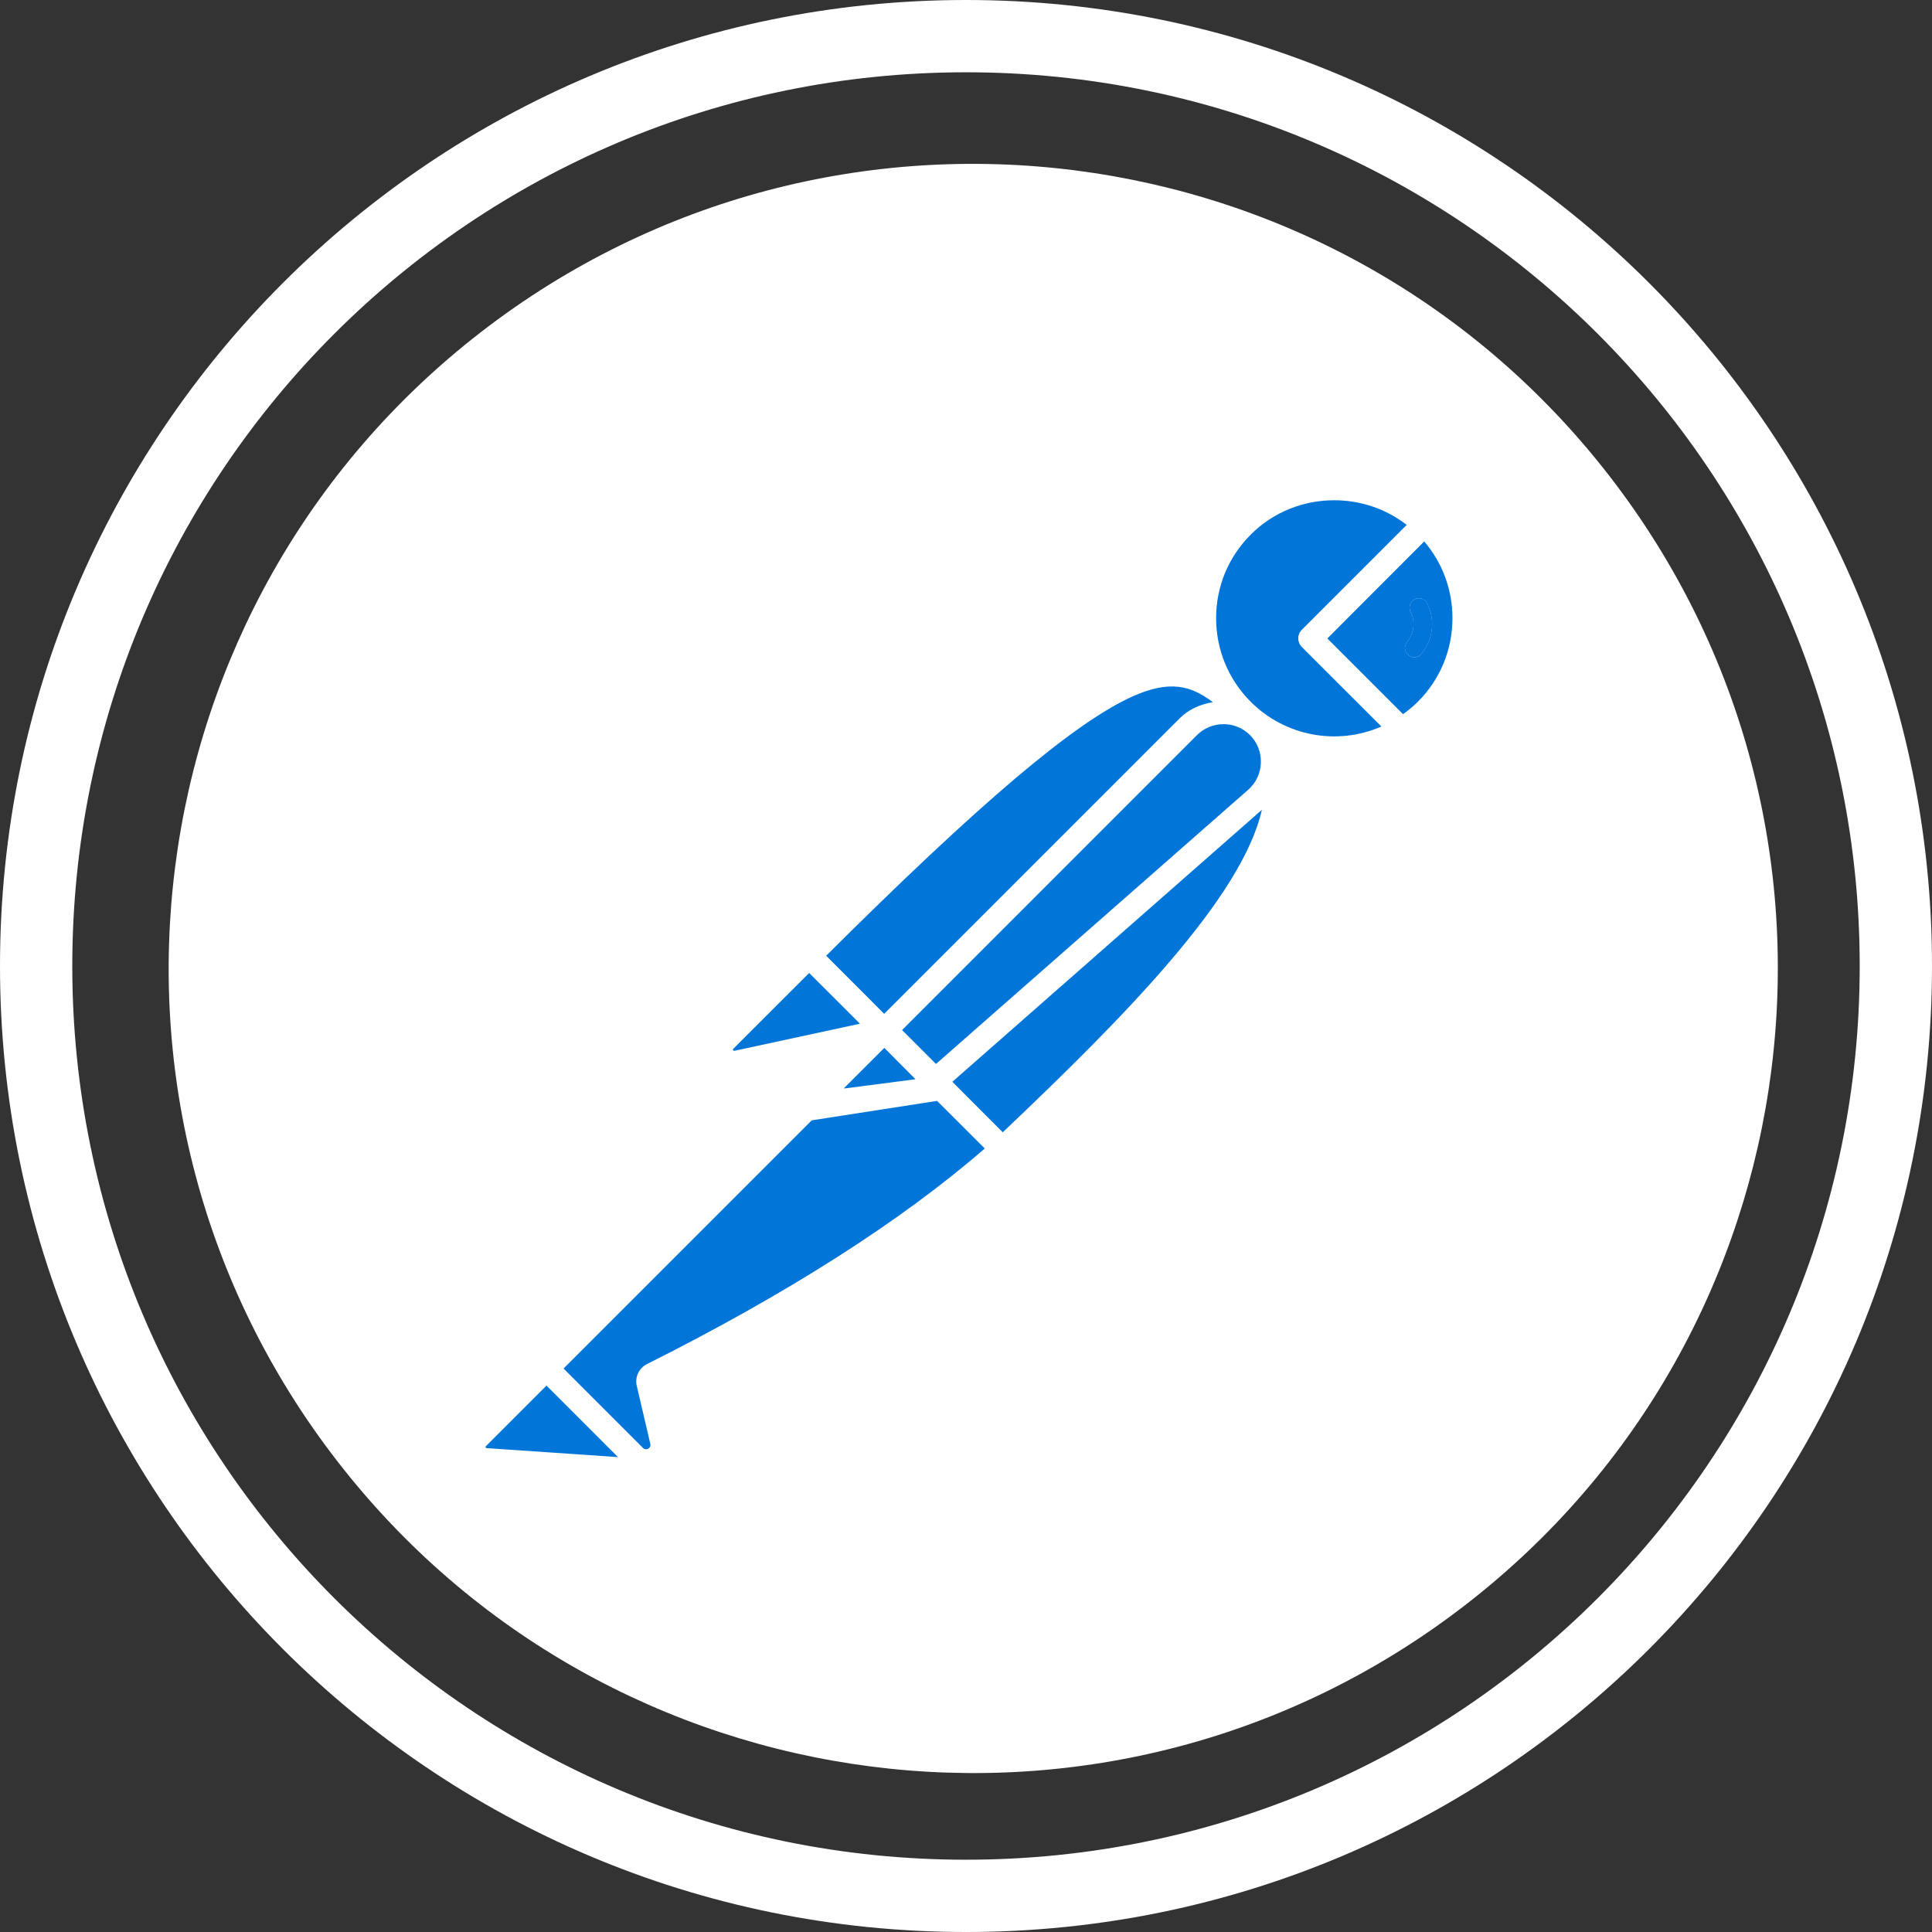<?xml version="1.0" encoding="utf-8"?>
<svg enable-background="new 0 0 2491 2491" viewBox="0 0 2491 2491" xmlns="http://www.w3.org/2000/svg">
  <rect x="0" y="0" width="2491" height="2491" fill="#333333" stroke="none"/>
  <path d="m1245.5 2397.8c636.4 0 1152.3-515.9 1152.3-1152.3s-515.9-1152.3-1152.3-1152.3-1152.3 515.9-1152.3 1152.3 515.9 1152.3 1152.3 1152.3zm0 93.2c-687.9 0-1245.5-557.6-1245.5-1245.5s557.6-1245.5 1245.5-1245.5 1245.5 557.6 1245.5 1245.5-557.6 1245.5-1245.5 1245.5z" fill="#FFF"/>
  <g clip-rule="evenodd" fill-rule="evenodd">
    <path d="m2075.7 614.5c-350.3-453.4-1001.7-537-1455.1-186.7-453.3 350.3-536.9 1001.7-186.6 1455 350.2 453.4 1001.6 537.1 1455 186.8 453.4-350.2 537-1001.8 186.7-1455.1z" fill="#FFF"/>
    <path d="m1458.8 898.6c-74.7 34.1-196.3 137.2-393.6 333.7l56.1 56.1 18.7 18.8 381.3-381.3c11.9-11.9 27-17.9 42.5-20.6-28.3-21.2-55.5-29.3-105-6.7m168.2 145.5-399.1 350.7c35.5 35.6 55 55 65 65.1 158.1-150 308.6-303 334.1-415.8m-681.7 309.9c.6 1 1.2.9 1.8.8l161.7-34.9-65.5-65.4-97.8 97.7c-.3.2-.8.6-.2 1.8m733.1-541.9 135.3-135.3c-27.3-21.3-60.4-31.8-93.5-31.8-39.1 0-78.2 14.8-107.6 44.3-28.8 28.8-44.6 67-44.6 107.7s15.8 79 44.6 107.8c44.2 44.3 111.1 57 168.5 31.9l-102.6-102.5c-2.9-2.9-4.6-6.9-4.6-11-.1-4.2 1.6-8.1 4.5-11.1" style="fill: rgb(2, 117, 216);"/>
    <path d="m1823.5 847.4c-2.7 0-5.4-1-7.7-2.8-5-4.2-5.8-11.8-1.5-16.9 9.1-11 10.8-26.3 4.3-39-2.9-5.9-.5-13.1 5.4-16.1 5.9-2.9 13.1-.5 16.1 5.4 10.6 21.2 7.7 46.8-7.5 65-2.2 2.8-5.6 4.4-9.1 4.4m12.8-149.3-124.9 125.1 97.6 97.6c6.8-4.8 13.1-10.2 19.1-16 28.8-28.8 44.6-67.1 44.6-107.8 0-36.6-12.8-71.2-36.4-98.9m-293 249.7-380.2 380.3 43.7 43.7 402.6-353.6c10.1-8.9 15.9-21.3 16.3-34.7.4-13.5-4.6-26.2-14.1-35.8-18.8-18.7-49.4-18.7-68.3.1m-709.4 811.1s.1 0 .2-.1c181.3-90.9 327.8-184.4 435.6-278l-61.5-61.4-161.6 25.1-320 320 102.4 102.4c2.5 2.4 5 1.8 6.7 1 1.7-1 3.5-2.8 2.8-6.2l-17.5-74.9c-2.6-11.2 2.7-22.6 12.9-27.9m-37.1 119.8-92.2-92.2-78.2 78.2c-.3.2-.6.6-.3 1.4.3.9.9 1 1.2 1zm291.2-475.5h.3c.3 0 .9.1 1.2.1l90.9-11.8-40.2-40.4z" style="fill: rgb(2, 117, 216);"/>
    <path d="m1840.2 778c-2.9-5.9-10.2-8.4-16.2-5.4-5.9 2.9-8.3 10.1-5.4 16.1 6.4 12.7 4.7 28-4.4 39-4.3 5.1-3.5 12.7 1.6 16.9 2.2 1.8 4.9 2.8 7.7 2.8 3.5 0 6.8-1.6 9.2-4.4 15.2-18.2 18.1-43.8 7.5-65" style="fill: rgb(2, 117, 216);"/>
  </g>
</svg>
